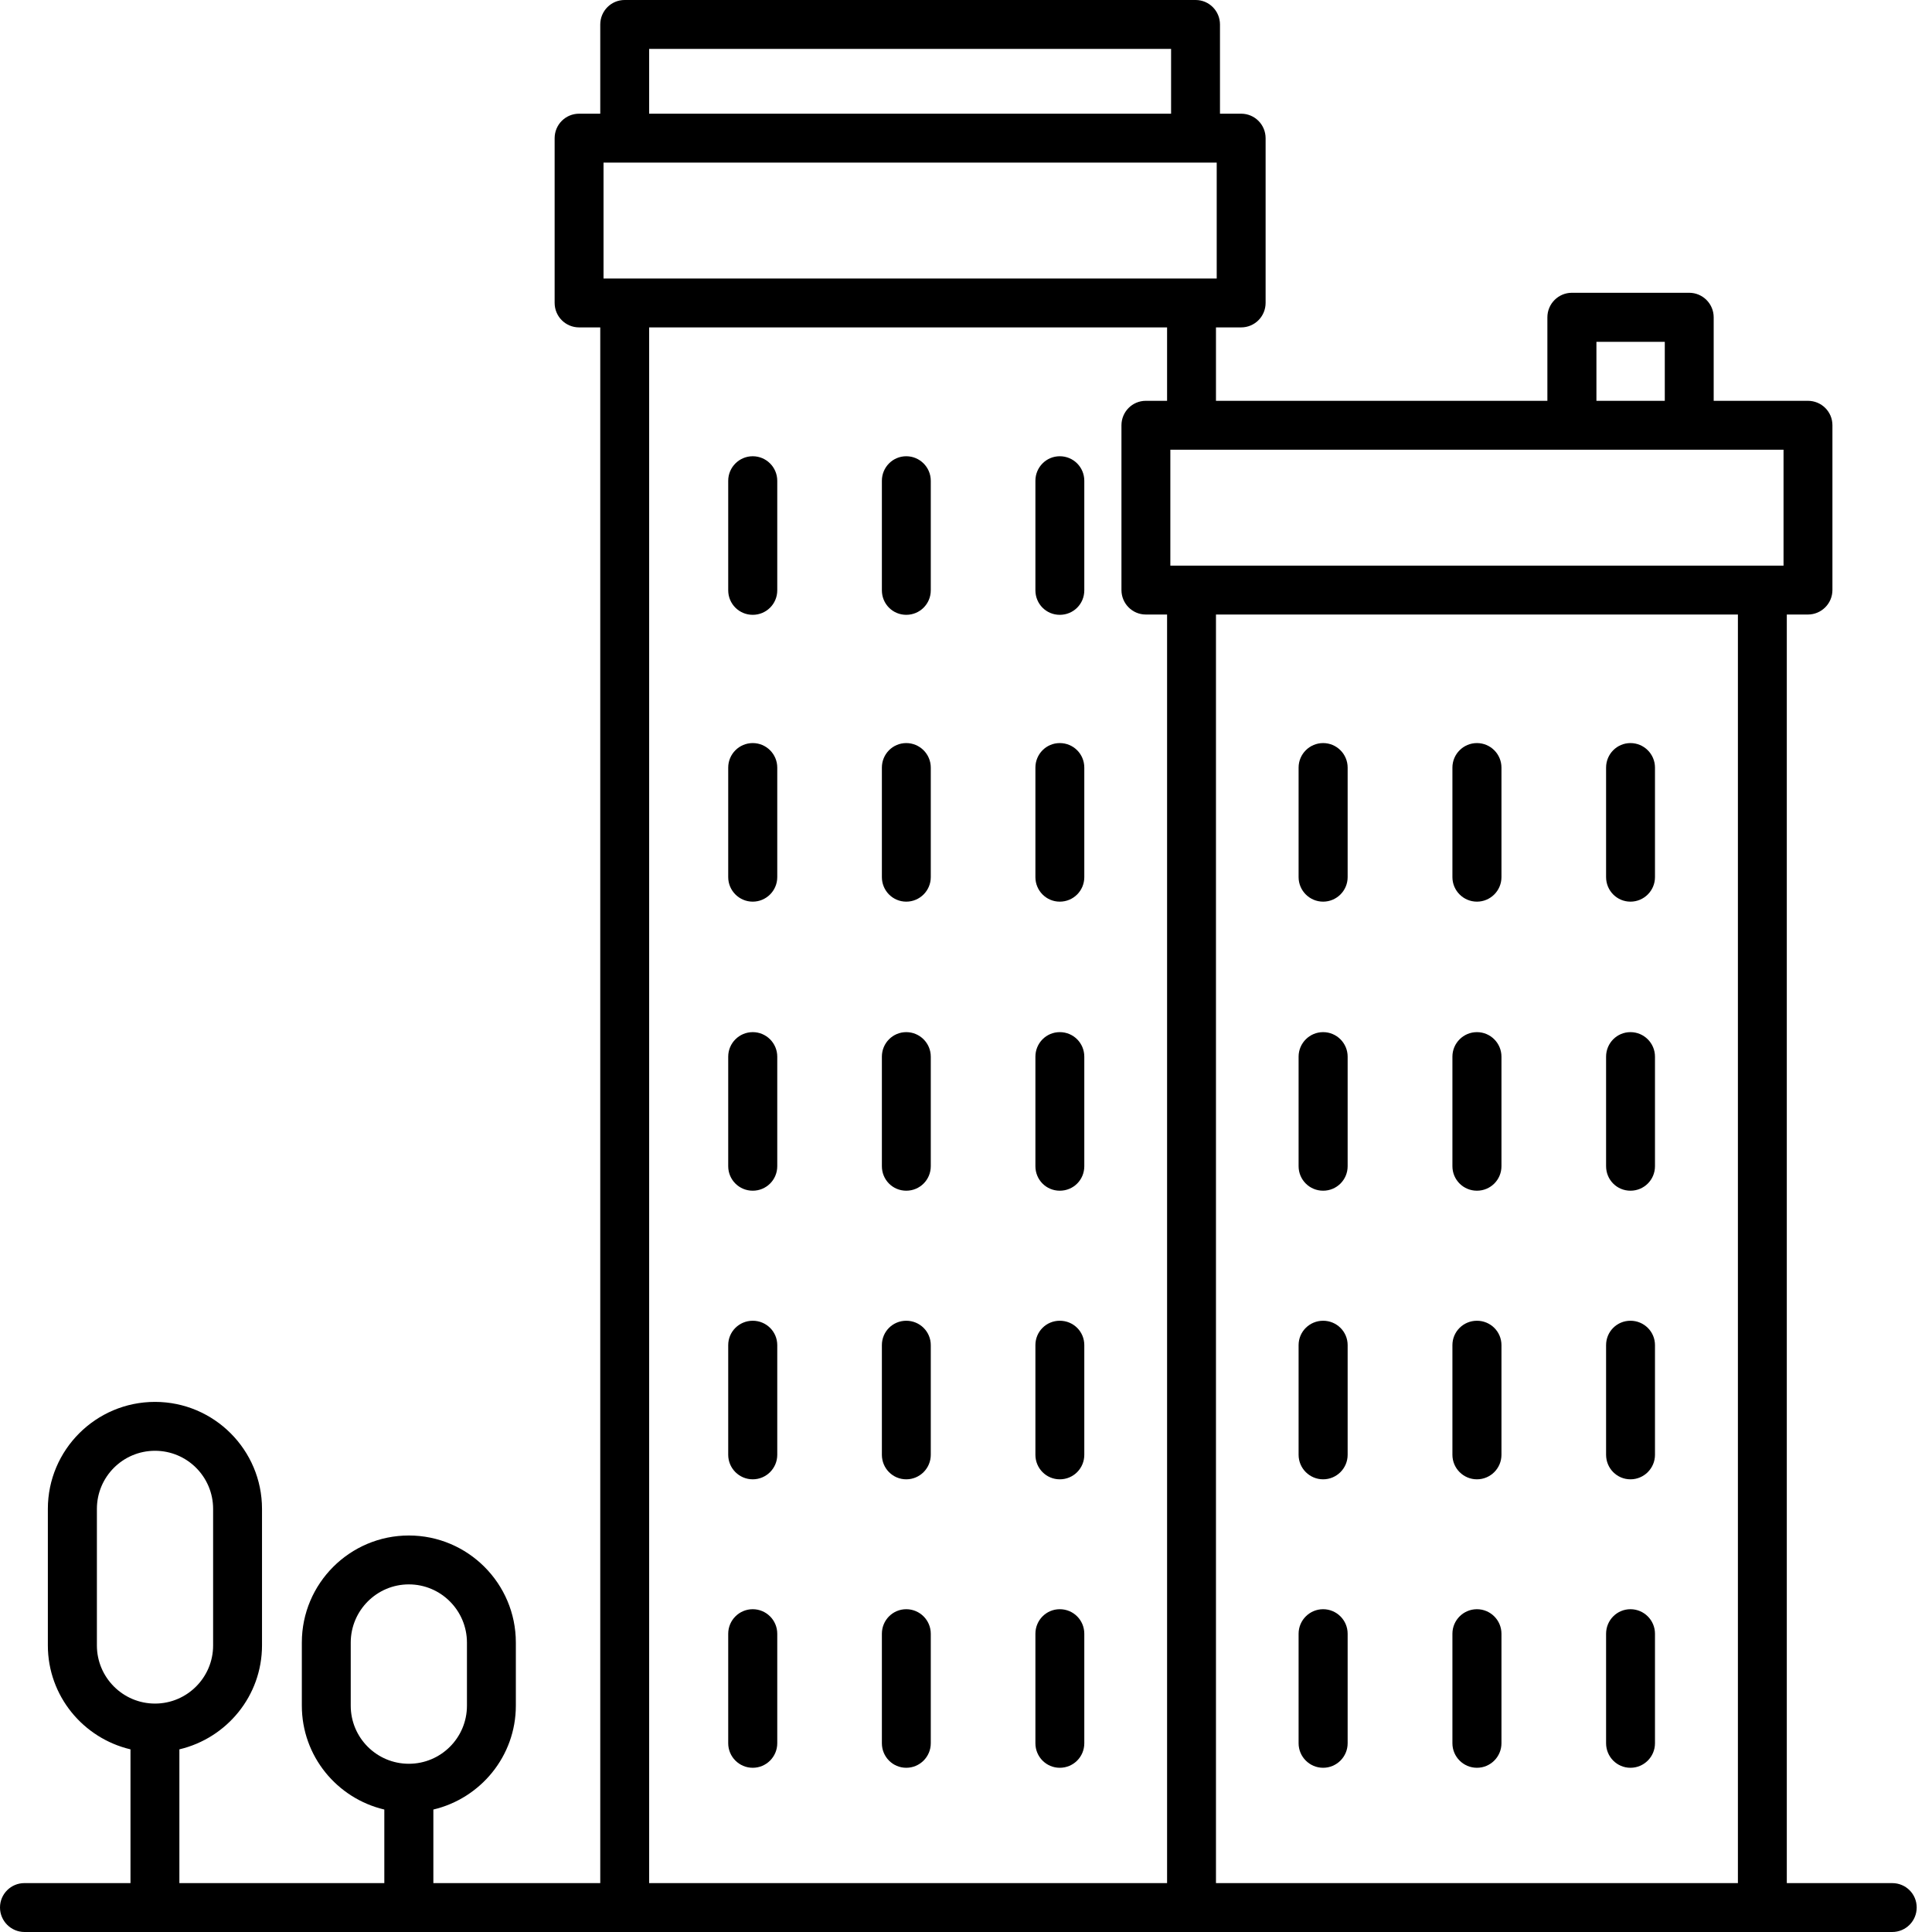 <svg width="13" height="13" viewBox="0 0 13 13" fill="none" xmlns="http://www.w3.org/2000/svg">
<path d="M0 12.835C0 12.926 0.074 13 0.165 13H12.732C12.824 13 12.897 12.926 12.897 12.835C12.897 12.744 12.824 12.671 12.732 12.671H12.023V4.135H12.165C12.256 4.135 12.33 4.061 12.33 3.97V2.861C12.33 2.77 12.256 2.697 12.165 2.697L11.531 2.697V2.135C11.531 2.044 11.457 1.97 11.366 1.97H10.577C10.486 1.97 10.412 2.044 10.412 2.135V2.697H8.182V2.203H8.351C8.443 2.203 8.516 2.129 8.516 2.038V0.93C8.516 0.839 8.443 0.765 8.351 0.765H8.209V0.165C8.209 0.074 8.136 0 8.045 0L4.203 0C4.112 0 4.039 0.074 4.039 0.165V0.765H3.897C3.805 0.765 3.732 0.839 3.732 0.93V2.038C3.732 2.129 3.805 2.203 3.897 2.203H4.039V12.671H2.916V12.176C3.233 12.101 3.471 11.817 3.471 11.477V11.052C3.471 10.655 3.148 10.332 2.751 10.332C2.354 10.332 2.031 10.655 2.031 11.052V11.477C2.031 11.817 2.268 12.101 2.586 12.176V12.671H1.207V11.771C1.525 11.696 1.763 11.412 1.763 11.071V10.153C1.763 9.756 1.44 9.433 1.043 9.433C0.645 9.433 0.322 9.756 0.322 10.153V11.071C0.322 11.412 0.56 11.696 0.878 11.771V12.671H0.164C0.074 12.671 0 12.744 0 12.835V12.835ZM7.88 0.765H4.368V0.329H7.88V0.765ZM11.202 2.697H10.742V2.3H11.202V2.697ZM8.182 4.135H11.694V12.671H8.182V4.135ZM7.875 3.026H12.001V3.806H7.875V3.026ZM4.368 2.203H7.853V2.697H7.71C7.619 2.697 7.546 2.771 7.546 2.862V3.97C7.546 4.061 7.619 4.135 7.71 4.135H7.853V12.671L4.368 12.671V2.203ZM4.061 1.094H8.187V1.874H4.061V1.094ZM2.751 11.868C2.535 11.868 2.36 11.693 2.36 11.477V11.053C2.36 10.837 2.535 10.661 2.751 10.661C2.967 10.661 3.142 10.837 3.142 11.053V11.477C3.142 11.693 2.967 11.868 2.751 11.868ZM1.043 11.463C0.827 11.463 0.652 11.287 0.652 11.072V10.153C0.652 9.937 0.827 9.762 1.043 9.762C1.259 9.762 1.434 9.937 1.434 10.153V11.072C1.434 11.287 1.259 11.463 1.043 11.463Z" fill="black"/>
<path d="M7.131 6.067C7.04 6.067 6.967 5.993 6.967 5.902V5.165C6.967 5.074 7.04 5 7.131 5C7.223 5 7.296 5.074 7.296 5.165V5.902C7.296 5.993 7.223 6.067 7.131 6.067Z" fill="black"/>
<path d="M6.098 6.067C6.007 6.067 5.934 5.993 5.934 5.902V5.165C5.934 5.074 6.007 5 6.098 5C6.189 5 6.263 5.074 6.263 5.165V5.902C6.263 5.993 6.189 6.067 6.098 6.067Z" fill="black"/>
<path d="M5.065 6.067C4.974 6.067 4.9 5.993 4.9 5.902V5.165C4.9 5.074 4.974 5 5.065 5C5.156 5 5.23 5.074 5.23 5.165V5.902C5.23 5.993 5.156 6.067 5.065 6.067Z" fill="black"/>
<path d="M7.131 8.012C7.04 8.012 6.967 7.939 6.967 7.847V7.11C6.967 7.019 7.04 6.945 7.131 6.945C7.223 6.945 7.296 7.019 7.296 7.11V7.847C7.296 7.939 7.223 8.012 7.131 8.012Z" fill="black"/>
<path d="M6.098 8.012C6.007 8.012 5.934 7.939 5.934 7.847V7.11C5.934 7.019 6.007 6.945 6.098 6.945C6.189 6.945 6.263 7.019 6.263 7.11V7.847C6.263 7.939 6.189 8.012 6.098 8.012Z" fill="black"/>
<path d="M5.065 8.012C4.974 8.012 4.9 7.939 4.9 7.847V7.11C4.9 7.019 4.974 6.945 5.065 6.945C5.156 6.945 5.23 7.019 5.23 7.11V7.847C5.23 7.939 5.156 8.012 5.065 8.012Z" fill="black"/>
<path d="M7.131 4.137C7.04 4.137 6.967 4.064 6.967 3.972V3.235C6.967 3.144 7.04 3.07 7.131 3.07C7.223 3.07 7.296 3.144 7.296 3.235V3.972C7.296 4.064 7.223 4.137 7.131 4.137Z" fill="black"/>
<path d="M6.098 4.137C6.007 4.137 5.934 4.064 5.934 3.972V3.235C5.934 3.144 6.007 3.07 6.098 3.07C6.189 3.07 6.263 3.144 6.263 3.235V3.972C6.263 4.064 6.189 4.137 6.098 4.137Z" fill="black"/>
<path d="M5.065 4.137C4.974 4.137 4.9 4.064 4.9 3.972V3.235C4.9 3.144 4.974 3.07 5.065 3.07C5.156 3.07 5.23 3.144 5.23 3.235V3.972C5.23 4.064 5.156 4.137 5.065 4.137Z" fill="black"/>
<path d="M7.131 9.954C7.04 9.954 6.967 9.88 6.967 9.789V9.051C6.967 8.96 7.04 8.887 7.131 8.887C7.223 8.887 7.296 8.96 7.296 9.051V9.789C7.296 9.88 7.223 9.954 7.131 9.954Z" fill="black"/>
<path d="M6.098 9.954C6.007 9.954 5.934 9.88 5.934 9.789V9.051C5.934 8.96 6.007 8.887 6.098 8.887C6.189 8.887 6.263 8.96 6.263 9.051V9.789C6.263 9.88 6.189 9.954 6.098 9.954Z" fill="black"/>
<path d="M5.065 9.954C4.974 9.954 4.9 9.88 4.9 9.789V9.051C4.9 8.96 4.974 8.887 5.065 8.887C5.156 8.887 5.23 8.96 5.23 9.051V9.789C5.23 9.88 5.156 9.954 5.065 9.954Z" fill="black"/>
<path d="M7.131 11.895C7.04 11.895 6.967 11.821 6.967 11.73V10.993C6.967 10.902 7.04 10.828 7.131 10.828C7.223 10.828 7.296 10.902 7.296 10.993V11.73C7.296 11.821 7.223 11.895 7.131 11.895Z" fill="black"/>
<path d="M6.098 11.895C6.007 11.895 5.934 11.821 5.934 11.73V10.993C5.934 10.902 6.007 10.828 6.098 10.828C6.189 10.828 6.263 10.902 6.263 10.993V11.73C6.263 11.821 6.189 11.895 6.098 11.895Z" fill="black"/>
<path d="M5.065 11.895C4.974 11.895 4.9 11.821 4.9 11.73V10.993C4.9 10.902 4.974 10.828 5.065 10.828C5.156 10.828 5.23 10.902 5.23 10.993V11.73C5.23 11.821 5.156 11.895 5.065 11.895Z" fill="black"/>
<path d="M10.971 6.067C10.88 6.067 10.807 5.993 10.807 5.902V5.165C10.807 5.074 10.88 5 10.971 5C11.062 5 11.136 5.074 11.136 5.165V5.902C11.136 5.993 11.062 6.067 10.971 6.067Z" fill="black"/>
<path d="M9.938 6.067C9.847 6.067 9.773 5.993 9.773 5.902V5.165C9.773 5.074 9.847 5 9.938 5C10.029 5 10.103 5.074 10.103 5.165V5.902C10.103 5.993 10.029 6.067 9.938 6.067Z" fill="black"/>
<path d="M8.903 6.067C8.812 6.067 8.738 5.993 8.738 5.902V5.165C8.738 5.074 8.812 5 8.903 5C8.994 5 9.068 5.074 9.068 5.165V5.902C9.068 5.993 8.994 6.067 8.903 6.067Z" fill="black"/>
<path d="M10.971 8.012C10.88 8.012 10.807 7.939 10.807 7.847V7.11C10.807 7.019 10.88 6.945 10.971 6.945C11.062 6.945 11.136 7.019 11.136 7.11V7.847C11.136 7.939 11.062 8.012 10.971 8.012Z" fill="black"/>
<path d="M9.938 8.012C9.847 8.012 9.773 7.939 9.773 7.847V7.11C9.773 7.019 9.847 6.945 9.938 6.945C10.029 6.945 10.103 7.019 10.103 7.11V7.847C10.103 7.939 10.029 8.012 9.938 8.012Z" fill="black"/>
<path d="M8.903 8.012C8.812 8.012 8.738 7.939 8.738 7.847V7.11C8.738 7.019 8.812 6.945 8.903 6.945C8.994 6.945 9.068 7.019 9.068 7.11V7.847C9.068 7.939 8.994 8.012 8.903 8.012Z" fill="black"/>
<path d="M10.971 9.954C10.88 9.954 10.807 9.88 10.807 9.789V9.051C10.807 8.96 10.88 8.887 10.971 8.887C11.062 8.887 11.136 8.96 11.136 9.051V9.789C11.136 9.88 11.062 9.954 10.971 9.954Z" fill="black"/>
<path d="M9.938 9.954C9.847 9.954 9.773 9.88 9.773 9.789V9.051C9.773 8.96 9.847 8.887 9.938 8.887C10.029 8.887 10.103 8.96 10.103 9.051V9.789C10.103 9.88 10.029 9.954 9.938 9.954Z" fill="black"/>
<path d="M8.903 9.954C8.812 9.954 8.738 9.88 8.738 9.789V9.051C8.738 8.96 8.812 8.887 8.903 8.887C8.994 8.887 9.068 8.96 9.068 9.051V9.789C9.068 9.88 8.994 9.954 8.903 9.954Z" fill="black"/>
<path d="M10.971 11.895C10.88 11.895 10.807 11.821 10.807 11.73V10.993C10.807 10.902 10.88 10.828 10.971 10.828C11.062 10.828 11.136 10.902 11.136 10.993V11.73C11.136 11.821 11.062 11.895 10.971 11.895Z" fill="black"/>
<path d="M9.938 11.895C9.847 11.895 9.773 11.821 9.773 11.73V10.993C9.773 10.902 9.847 10.828 9.938 10.828C10.029 10.828 10.103 10.902 10.103 10.993V11.73C10.103 11.821 10.029 11.895 9.938 11.895Z" fill="black"/>
<path d="M8.903 11.895C8.812 11.895 8.738 11.821 8.738 11.73V10.993C8.738 10.902 8.812 10.828 8.903 10.828C8.994 10.828 9.068 10.902 9.068 10.993V11.73C9.068 11.821 8.994 11.895 8.903 11.895Z" fill="black"/>
</svg>
